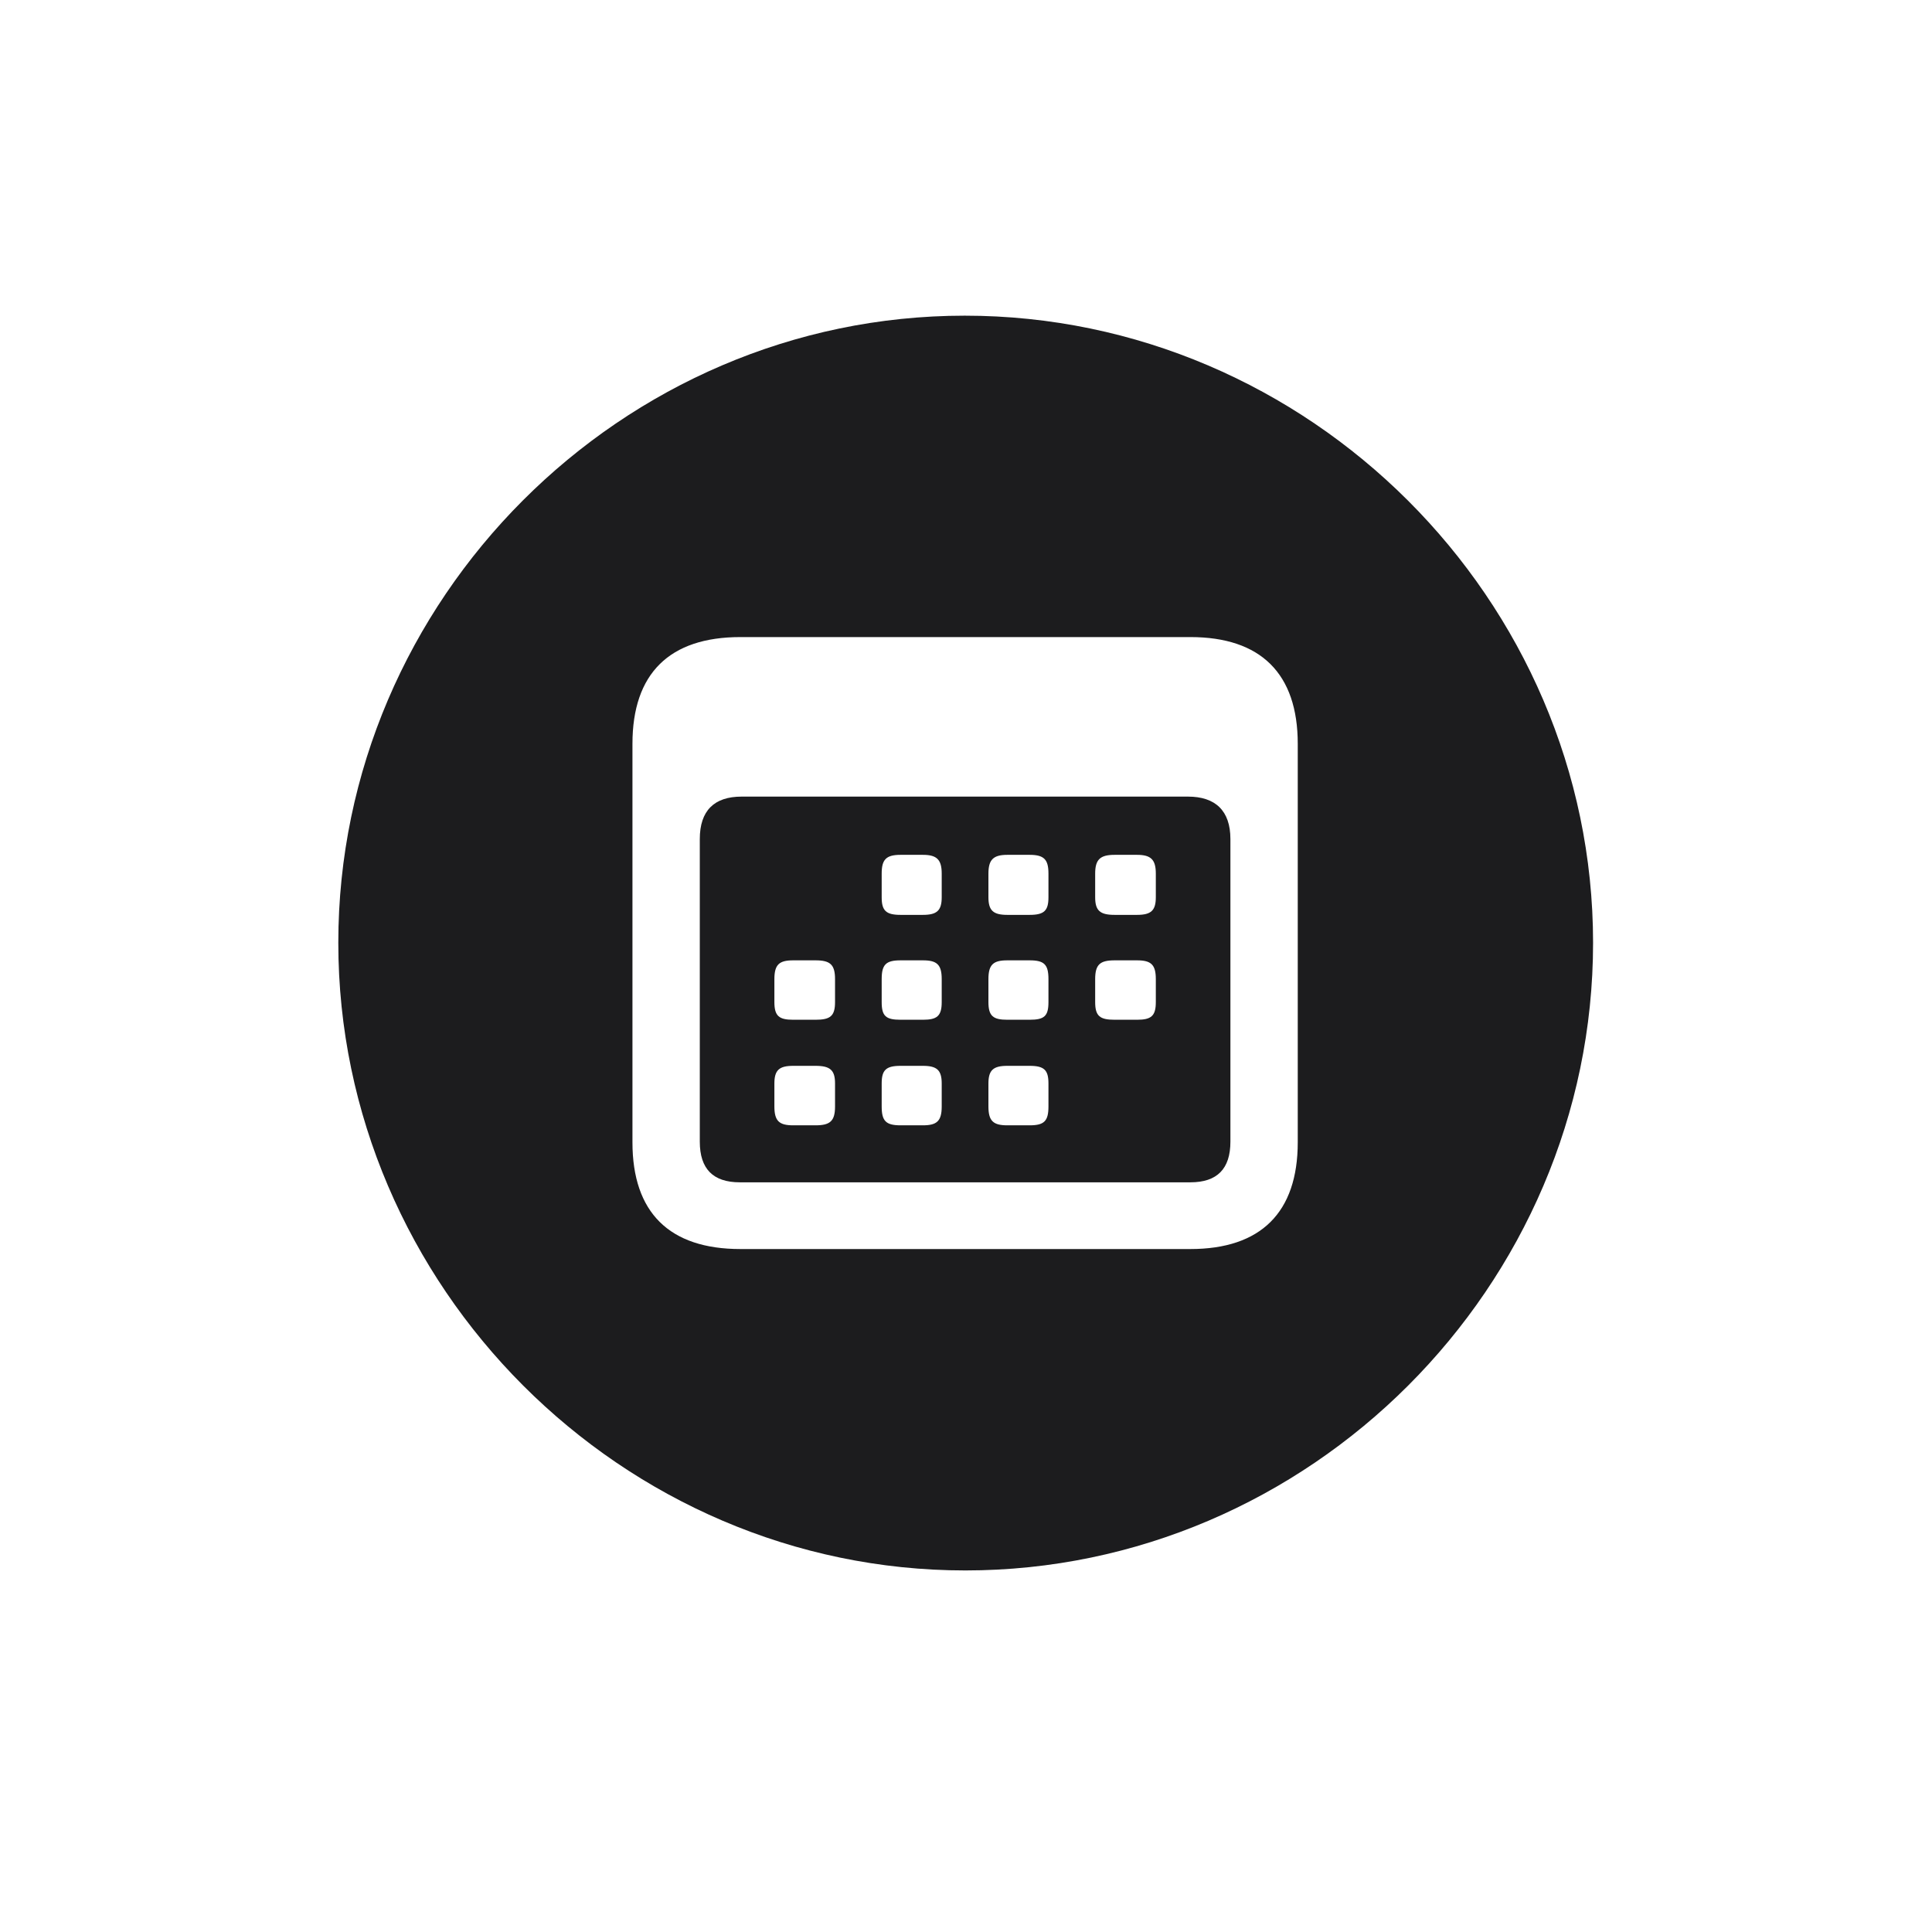 <svg width="28" height="28" viewBox="0 0 28 28" fill="none" xmlns="http://www.w3.org/2000/svg">
<path d="M13.991 22.76C18.975 22.76 23.088 18.646 23.088 13.663C23.088 8.688 18.966 4.575 13.982 4.575C9.008 4.575 4.903 8.688 4.903 13.663C4.903 18.646 9.017 22.76 13.991 22.76ZM10.73 18.102C9.702 18.102 9.166 17.574 9.166 16.555V10.78C9.166 9.761 9.702 9.233 10.73 9.233H17.252C18.271 9.233 18.808 9.761 18.808 10.78V16.555C18.808 17.574 18.271 18.102 17.252 18.102H10.73ZM10.722 17.135H17.252C17.639 17.135 17.832 16.941 17.832 16.546V12.16C17.832 11.747 17.612 11.545 17.217 11.545H10.748C10.352 11.545 10.142 11.747 10.142 12.16V16.546C10.142 16.941 10.335 17.135 10.722 17.135ZM13.051 13.259C12.84 13.259 12.778 13.197 12.778 13.004V12.661C12.778 12.459 12.84 12.389 13.051 12.389H13.376C13.578 12.389 13.648 12.459 13.648 12.661V13.004C13.648 13.197 13.578 13.259 13.376 13.259H13.051ZM14.598 13.259C14.396 13.259 14.325 13.197 14.325 13.004V12.661C14.325 12.459 14.396 12.389 14.598 12.389H14.923C15.134 12.389 15.195 12.459 15.195 12.661V13.004C15.195 13.197 15.134 13.259 14.923 13.259H14.598ZM16.153 13.259C15.942 13.259 15.872 13.197 15.872 13.004V12.661C15.872 12.459 15.942 12.389 16.153 12.389H16.479C16.681 12.389 16.751 12.459 16.751 12.661V13.004C16.751 13.197 16.681 13.259 16.479 13.259H16.153ZM11.495 14.779C11.293 14.779 11.223 14.727 11.223 14.524V14.19C11.223 13.979 11.293 13.918 11.495 13.918H11.82C12.031 13.918 12.102 13.979 12.102 14.19V14.524C12.102 14.727 12.031 14.779 11.82 14.779H11.495ZM13.051 14.779C12.84 14.779 12.778 14.727 12.778 14.524V14.19C12.778 13.979 12.84 13.918 13.051 13.918H13.376C13.578 13.918 13.648 13.979 13.648 14.19V14.524C13.648 14.727 13.578 14.779 13.376 14.779H13.051ZM14.598 14.779C14.396 14.779 14.325 14.727 14.325 14.524V14.19C14.325 13.979 14.396 13.918 14.598 13.918H14.923C15.134 13.918 15.195 13.979 15.195 14.19V14.524C15.195 14.727 15.134 14.779 14.923 14.779H14.598ZM16.153 14.779C15.942 14.779 15.872 14.727 15.872 14.524V14.19C15.872 13.979 15.942 13.918 16.153 13.918H16.479C16.681 13.918 16.751 13.979 16.751 14.19V14.524C16.751 14.727 16.681 14.779 16.479 14.779H16.153ZM11.495 16.309C11.293 16.309 11.223 16.247 11.223 16.036V15.702C11.223 15.509 11.293 15.447 11.495 15.447H11.82C12.031 15.447 12.102 15.509 12.102 15.702V16.036C12.102 16.247 12.031 16.309 11.82 16.309H11.495ZM13.051 16.309C12.84 16.309 12.778 16.247 12.778 16.036V15.702C12.778 15.509 12.84 15.447 13.051 15.447H13.376C13.578 15.447 13.648 15.509 13.648 15.702V16.036C13.648 16.247 13.578 16.309 13.376 16.309H13.051ZM14.598 16.309C14.396 16.309 14.325 16.247 14.325 16.036V15.702C14.325 15.509 14.396 15.447 14.598 15.447H14.923C15.134 15.447 15.195 15.509 15.195 15.702V16.036C15.195 16.247 15.134 16.309 14.923 16.309H14.598Z" fill="#1C1C1E"/>
</svg>
